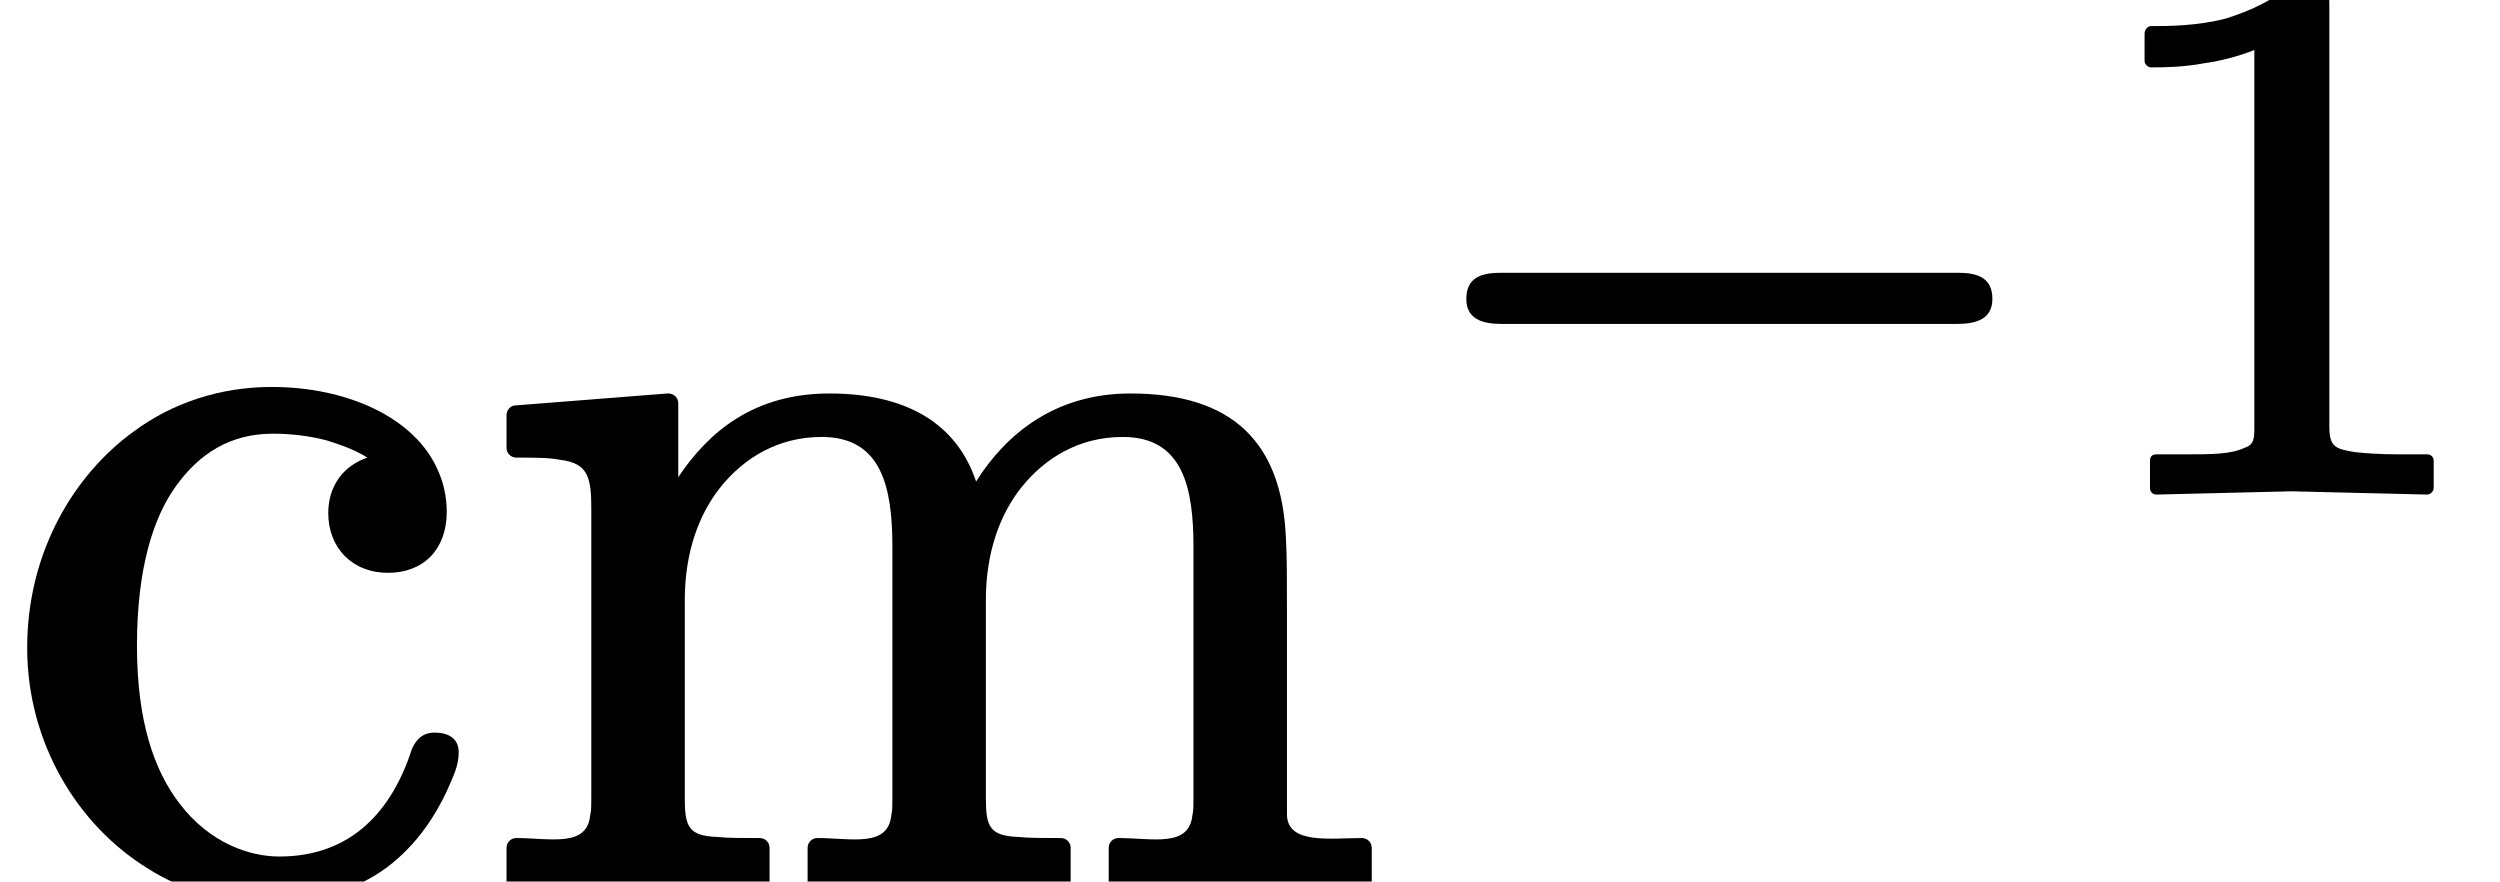 <?xml version='1.0' encoding='UTF-8'?>
<!-- This file was generated by dvisvgm 3.4 -->
<svg version='1.1' xmlns='http://www.w3.org/2000/svg' xmlns:xlink='http://www.w3.org/1999/xlink' width='23pt' height='8.11pt' viewBox='1.66 -8.11 23 8.11'>
<defs>
<path id='g7-49' d='M.76-3.87C.86-3.87 1.05-3.87 1.26-3.91C1.4-3.93 1.56-3.97 1.71-4.03V-.57C1.71-.46 1.71-.4 1.62-.37C1.49-.31 1.32-.31 1.07-.31H.81C.77-.31 .75-.29 .75-.25V0C.75 .03 .77 .06 .81 .06L2.05 .03L3.3 .06C3.33 .06 3.36 .03 3.36 0V-.25C3.36-.29 3.33-.31 3.3-.31H3.03C2.87-.31 2.73-.32 2.64-.33C2.45-.36 2.4-.38 2.4-.57V-4.44C2.4-4.65 2.34-4.69 2.13-4.69C2.11-4.69 2.09-4.69 2.09-4.67C1.9-4.49 1.67-4.39 1.45-4.32C1.18-4.25 .92-4.25 .76-4.25C.73-4.25 .7-4.22 .7-4.18V-3.93C.7-3.9 .73-3.87 .76-3.87C.76-3.87 .76-3.87 .76-3.87Z'/>
<path id='g2-0' d='M5.22-1.98H1C.82-1.98 .69-1.93 .69-1.74C.69-1.56 .83-1.51 1.01-1.51H5.21C5.39-1.51 5.53-1.56 5.53-1.74C5.53-1.93 5.4-1.98 5.22-1.98Z'/>
<path id='g8-99' d='M4-1.37C3.89-1.37 3.83-1.31 3.79-1.22C3.61-.66 3.24-.23 2.57-.23C2.3-.23 1.93-.35 1.65-.72C1.42-1.02 1.26-1.47 1.26-2.17C1.26-2.88 1.41-3.35 1.62-3.64S2.11-4.12 2.51-4.12C2.56-4.12 2.77-4.12 3-4.06C3.13-4.02 3.27-3.97 3.38-3.9C3.17-3.83 3.02-3.65 3.02-3.39C3.02-3.07 3.24-2.84 3.57-2.84S4.11-3.06 4.11-3.4C4.11-3.54 4.08-3.67 4.03-3.78C3.82-4.27 3.19-4.55 2.5-4.55C2.02-4.55 1.58-4.4 1.23-4.14C.69-3.75 .25-3.04 .25-2.15C.25-1.28 .71-.52 1.36-.12C1.69 .09 2.08 .2 2.48 .2C2.94 .2 3.3 .06 3.56-.13C3.85-.35 4.01-.62 4.11-.83C4.17-.97 4.22-1.06 4.22-1.19S4.12-1.37 4-1.37Z'/>
<path id='g8-109' d='M4.55-3.68C4.37-4.22 3.9-4.49 3.2-4.49C2.51-4.49 2.09-4.14 1.81-3.72V-4.4C1.81-4.45 1.77-4.49 1.72-4.49C1.72-4.49 1.72-4.49 1.71-4.49L.31-4.38C.27-4.38 .23-4.34 .23-4.29V-3.99C.23-3.94 .27-3.9 .32-3.9C.49-3.9 .62-3.9 .72-3.88C.98-3.85 1.01-3.72 1.01-3.43V-.76C1.01-.7 1.01-.65 1-.61C.97-.31 .63-.4 .32-.4C.27-.4 .23-.36 .23-.31V0C.23 .05 .27 .09 .32 .09L1.44 .06L2.56 .09C2.61 .09 2.65 .05 2.65 0V-.31C2.65-.36 2.61-.4 2.56-.4C2.39-.4 2.26-.4 2.17-.41C1.91-.42 1.87-.5 1.87-.76V-2.59C1.87-3.03 2-3.38 2.2-3.63C2.41-3.89 2.72-4.09 3.13-4.09C3.68-4.09 3.78-3.63 3.78-3.08V-.76C3.78-.7 3.78-.65 3.77-.61C3.74-.31 3.4-.4 3.09-.4C3.04-.4 3-.36 3-.31V0C3 .05 3.04 .09 3.09 .09L4.21 .06L5.33 .09C5.38 .09 5.42 .05 5.42 0V-.31C5.42-.36 5.38-.4 5.33-.4C5.16-.4 5.03-.4 4.94-.41C4.68-.42 4.64-.5 4.64-.76V-2.59C4.64-3.03 4.77-3.38 4.97-3.63C5.18-3.89 5.49-4.09 5.9-4.09C6.45-4.09 6.55-3.63 6.55-3.08V-.76C6.55-.7 6.55-.65 6.54-.61C6.51-.31 6.17-.4 5.86-.4C5.81-.4 5.77-.36 5.77-.31V0C5.77 .05 5.81 .09 5.86 .09L6.98 .06L8.1 .09C8.15 .09 8.19 .05 8.19 0V-.31C8.19-.36 8.15-.4 8.1-.4C7.81-.4 7.42-.34 7.41-.61V-2.52C7.41-2.78 7.41-2.99 7.4-3.17C7.36-4.04 6.91-4.49 5.97-4.49C5.27-4.49 4.82-4.11 4.55-3.68Z'/>
</defs>
<g id='page205'>
<use x='1.66' y='0' xlink:href='#g8-99'/>
<use x='6.09' y='0' xlink:href='#g8-109'/>
<use x='14.46' y='-3.62' xlink:href='#g2-0'/>
<use x='20.69' y='-3.62' xlink:href='#g7-49'/>
</g>
</svg>